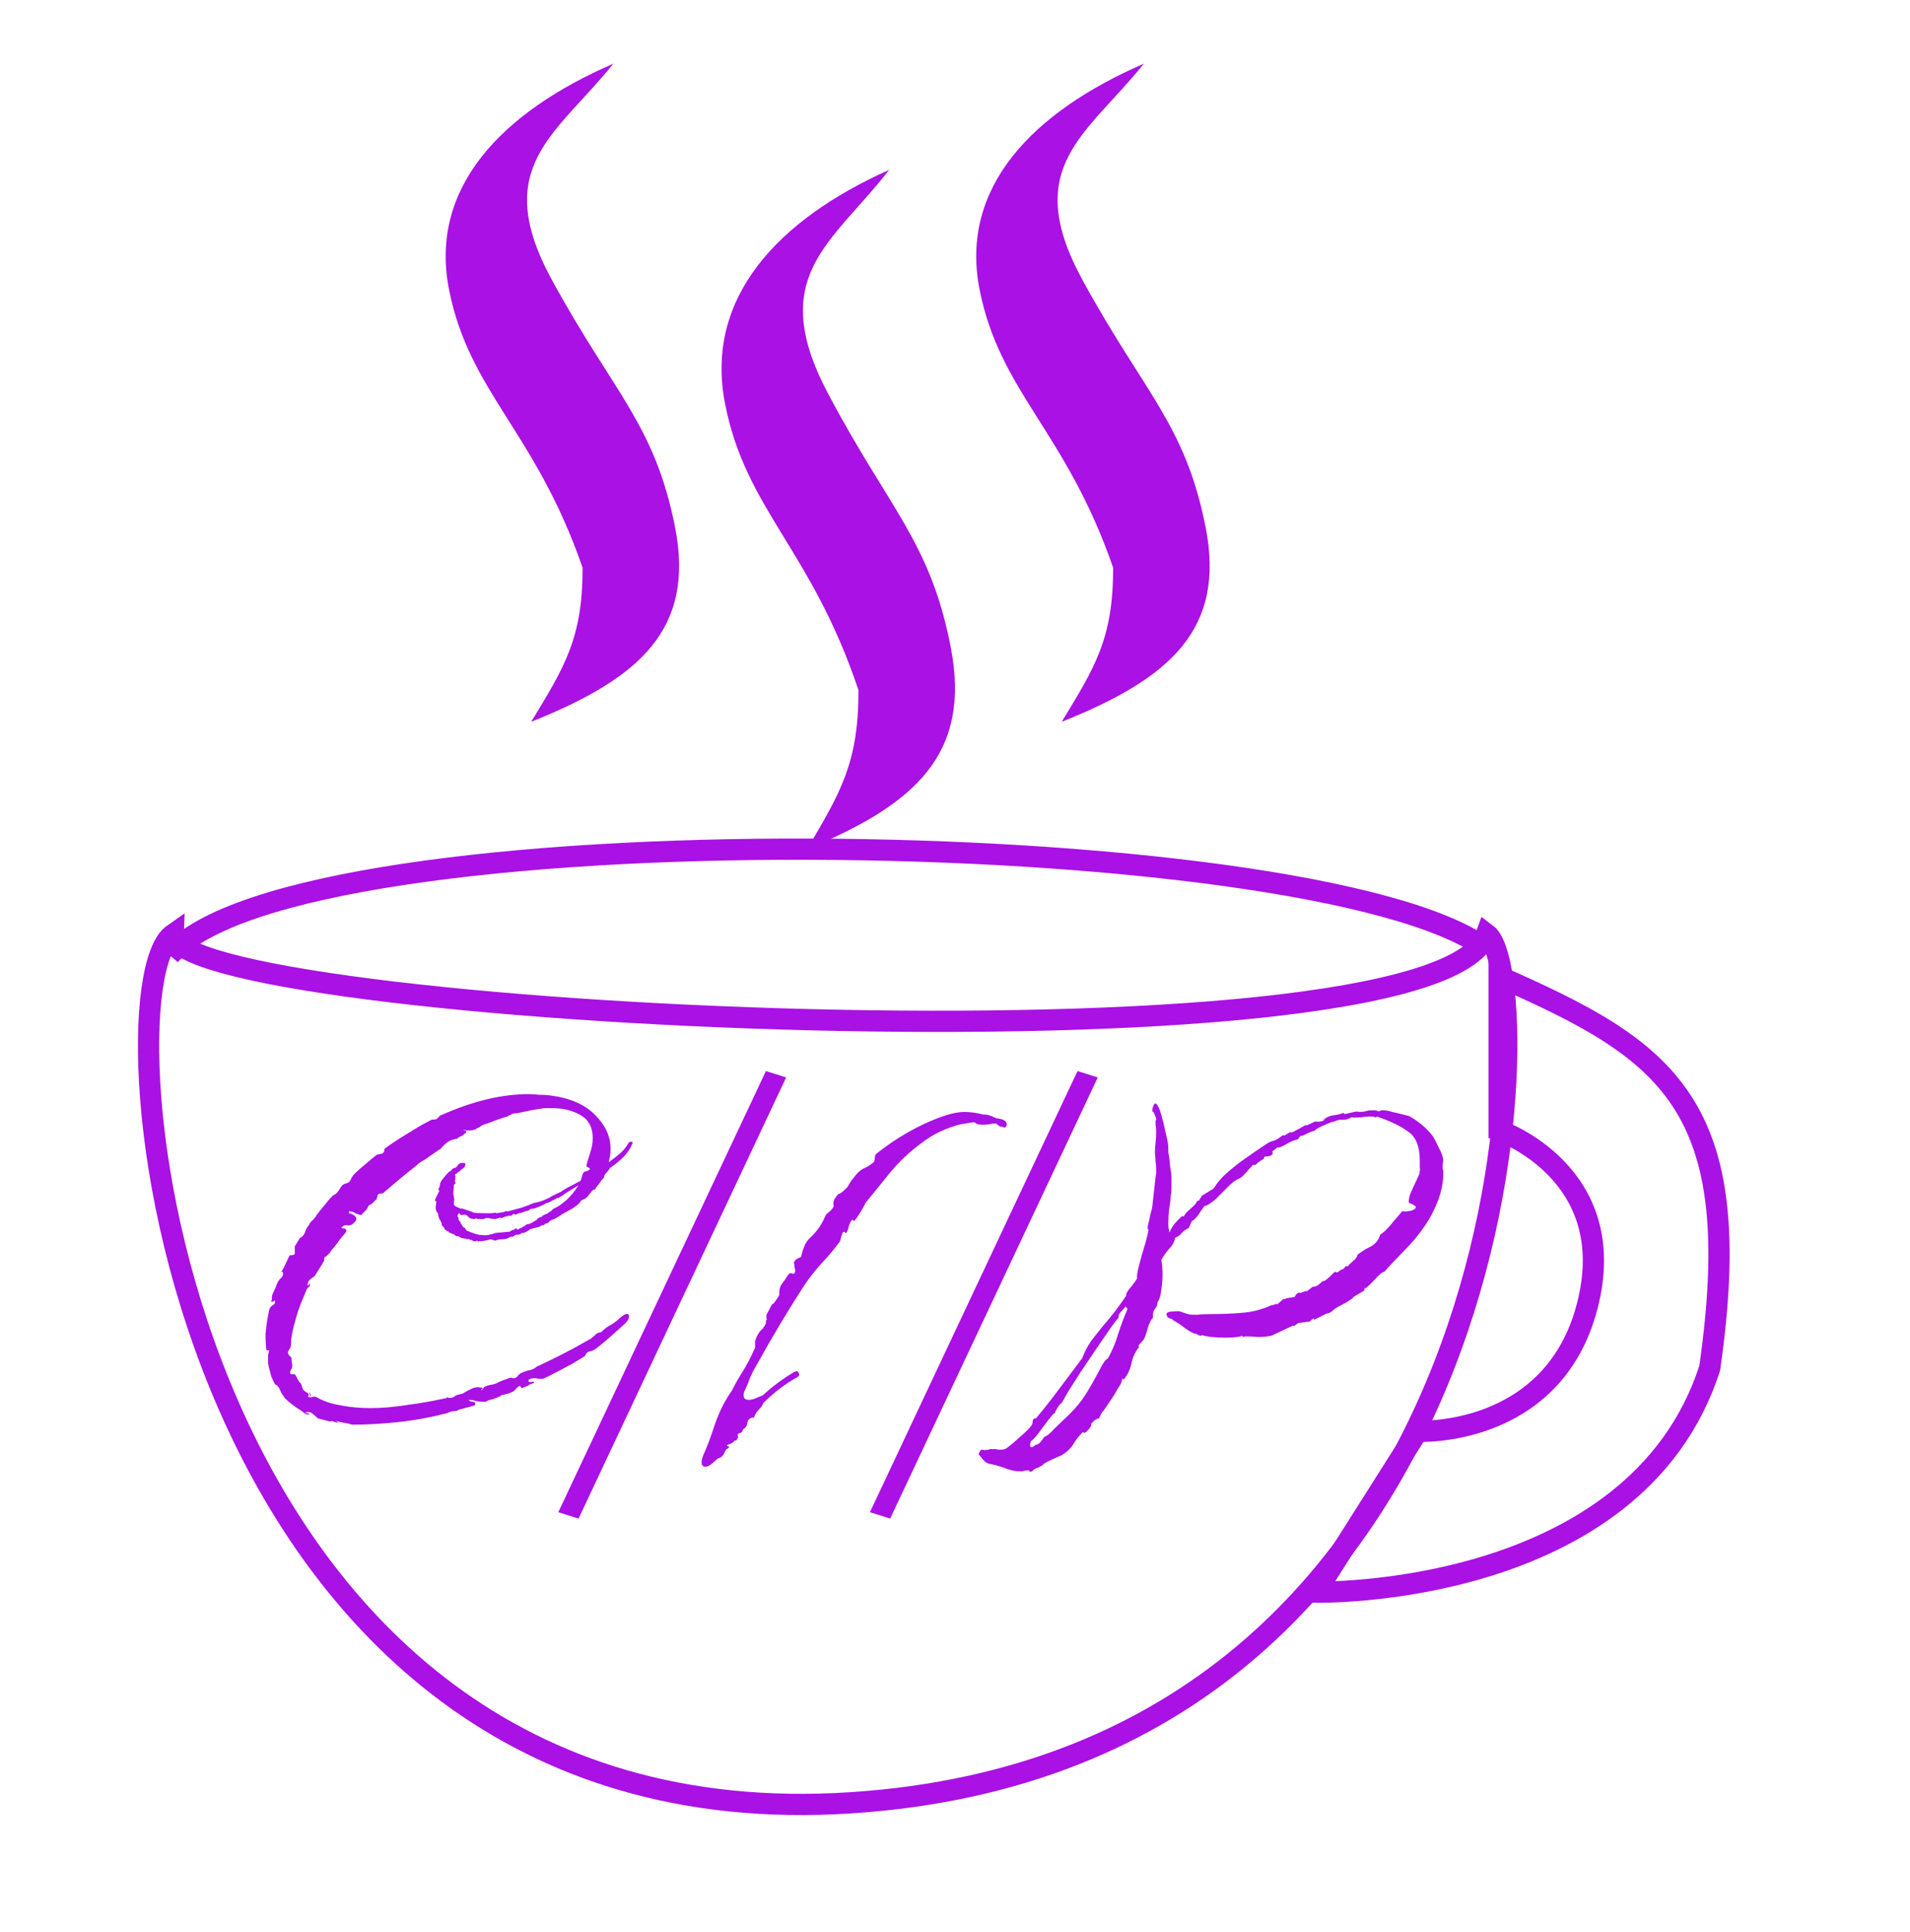 <svg width="90" height="91" viewBox="0 0 90 91" fill="none" xmlns="http://www.w3.org/2000/svg">
<path d="M70.052 44C67.621 50.892 8.05 47.865 8.168 44C4.46 46.58 8.179 87.004 40.092 84.922C72.006 82.841 72.649 45.951 70.052 44Z" stroke="#A911E5"/>
<path d="M21.161 13.656C20.194 8.812 23.687 5.262 28.9 3C26.213 6.353 23.096 7.844 25.998 13.172C28.9 18.5 30.834 19.953 31.802 24.797C32.769 29.641 30.146 31.959 25.03 34C26.56 31.476 27.469 30.088 27.449 26.734C25.224 20.306 22.128 18.5 21.161 13.656Z" fill="#A911E5"/>
<path d="M34.161 19C33.194 14 36.687 10.335 41.9 8C39.213 11.461 36.096 13 38.998 18.5C41.9 24 43.834 25.5 44.802 30.5C45.769 35.5 43.146 37.894 38.03 40C39.56 37.394 40.469 35.962 40.449 32.5C38.224 25.865 35.128 24 34.161 19Z" fill="#A911E5"/>
<path d="M46.161 13.656C45.194 8.812 48.687 5.262 53.9 3C51.213 6.353 48.096 7.844 50.998 13.172C53.9 18.5 55.834 19.953 56.802 24.797C57.769 29.641 55.146 31.959 50.03 34C51.56 31.476 52.469 30.088 52.449 26.734C50.224 20.306 47.128 18.5 46.161 13.656Z" fill="#A911E5"/>
<line y1="-0.5" x2="22.962" y2="-0.5" transform="matrix(-0.426 0.905 -0.954 -0.3 36.09 50.453)" stroke="#A911E5"/>
<line y1="-0.5" x2="22.962" y2="-0.5" transform="matrix(-0.426 0.905 -0.954 -0.3 50.773 50.453)" stroke="#A911E5"/>
<path d="M48.09 69.31C47.83 69.31 47.56 69.25 47.28 69.13C46.98 69.03 46.75 68.97 46.59 68.95C46.47 68.91 46.36 68.82 46.26 68.68C46.16 68.56 46.11 68.5 46.11 68.5C46.17 68.34 46.23 68.27 46.29 68.29C46.33 68.31 46.42 68.31 46.56 68.29C46.58 68.29 46.61 68.28 46.65 68.26C46.67 68.26 46.69 68.26 46.71 68.26C46.77 68.26 46.84 68.26 46.92 68.26C46.98 68.28 47.05 68.29 47.13 68.29C47.27 68.29 47.38 68.26 47.46 68.2C47.62 68.08 47.82 67.91 48.06 67.69C48.32 67.47 48.5 67.29 48.6 67.15C48.64 67.11 48.66 67.04 48.66 66.94C48.68 66.84 48.73 66.8 48.81 66.82C49.21 66.34 49.58 65.87 49.92 65.41C50.28 64.93 50.64 64.45 51 63.97C51.1 63.69 51.24 63.42 51.42 63.16C51.62 62.9 51.81 62.66 51.99 62.44C52.39 61.98 52.75 61.51 53.07 61.03C53.05 60.95 53.12 60.82 53.28 60.64C53.44 60.44 53.54 60.3 53.58 60.22C53.56 60.12 53.59 59.92 53.67 59.62C53.75 59.3 53.84 58.98 53.94 58.66C54.04 58.32 54.1 58.07 54.12 57.91C54.08 57.93 54.07 57.87 54.09 57.73C54.13 57.57 54.17 57.39 54.21 57.19C54.27 56.99 54.3 56.86 54.3 56.8L54.45 55.45C54.47 55.35 54.48 55.27 54.48 55.21C54.48 55.13 54.48 55.07 54.48 55.03C54.48 54.91 54.47 54.81 54.45 54.73C54.45 54.63 54.44 54.49 54.42 54.31C54.42 54.15 54.43 53.99 54.45 53.83C54.47 53.65 54.48 53.48 54.48 53.32C54.48 53.16 54.47 53.05 54.45 52.99C54.45 52.91 54.45 52.85 54.45 52.81C54.47 52.77 54.48 52.74 54.48 52.72C54.48 52.68 54.44 52.57 54.36 52.39C54.32 52.39 54.3 52.36 54.3 52.3C54.3 52.22 54.32 52.14 54.36 52.06C54.4 51.98 54.44 51.96 54.48 52C54.56 52.06 54.64 52.23 54.72 52.51C54.8 52.79 54.87 53.08 54.93 53.38C55.01 53.68 55.05 53.91 55.05 54.07C55.05 54.13 55.05 54.19 55.05 54.25C55.05 54.31 55.06 54.37 55.08 54.43C55.1 54.55 55.12 54.73 55.14 54.97C55.18 55.19 55.2 55.36 55.2 55.48V55.69C55.2 55.77 55.2 55.87 55.2 55.99C55.2 56.09 55.19 56.2 55.17 56.32C55.15 56.58 55.12 56.82 55.08 57.04C55.06 57.26 55.05 57.46 55.05 57.64C55.05 57.8 55.07 57.94 55.11 58.06C55.17 57.9 55.25 57.76 55.35 57.64C55.47 57.5 55.59 57.38 55.71 57.28C55.75 57.3 55.77 57.31 55.77 57.31C55.77 57.31 55.81 57.25 55.89 57.13L56.28 56.77C56.3 56.75 56.33 56.71 56.37 56.65C56.41 56.57 56.45 56.54 56.49 56.56L56.64 56.32L57.18 55.99C57.24 55.91 57.31 55.81 57.39 55.69C57.49 55.57 57.58 55.47 57.66 55.39C57.96 55.11 58.28 54.85 58.62 54.61C58.96 54.37 59.31 54.13 59.67 53.89C59.79 53.81 59.9 53.76 60 53.74C60.12 53.7 60.23 53.64 60.33 53.56C60.35 53.54 60.38 53.52 60.42 53.5C60.46 53.46 60.49 53.46 60.51 53.5L60.81 53.32L60.84 53.35C60.88 53.35 61.04 53.27 61.32 53.11L61.53 52.99L61.56 53.02L62.01 52.81V52.84C62.19 52.84 62.31 52.82 62.37 52.78L62.4 52.72C62.52 52.62 62.66 52.56 62.82 52.54C63 52.52 63.16 52.48 63.3 52.42L63.36 52.48L63.9 52.36C64.06 52.38 64.19 52.38 64.29 52.36C64.41 52.32 64.53 52.3 64.65 52.3C64.69 52.3 64.73 52.3 64.77 52.3C64.83 52.3 64.9 52.32 64.98 52.36C65.02 52.32 65.08 52.3 65.16 52.3C65.3 52.3 65.46 52.33 65.64 52.39C65.84 52.43 65.97 52.46 66.03 52.48L66.39 52.57C66.83 52.81 67.2 53.12 67.5 53.5C67.6 53.66 67.7 53.85 67.8 54.07C67.92 54.29 67.99 54.48 68.01 54.64L67.98 54.88C67.98 54.94 67.98 55 67.98 55.06C68 55.12 68.01 55.18 68.01 55.24C68.01 55.66 67.93 56.09 67.77 56.53C67.61 56.95 67.41 57.34 67.17 57.7C66.87 58.14 66.54 58.54 66.18 58.9C65.84 59.24 65.52 59.58 65.22 59.92C65.16 59.9 65.02 60.01 64.8 60.25C64.58 60.49 64.42 60.64 64.32 60.7C64.32 60.66 64.31 60.66 64.29 60.7C64.29 60.74 64.29 60.77 64.29 60.79L63.78 61.09C63.78 61.13 63.66 61.22 63.42 61.36C63.2 61.48 63.07 61.55 63.03 61.57C62.95 61.61 62.88 61.66 62.82 61.72C62.76 61.78 62.68 61.83 62.58 61.87H62.52L61.92 62.17C61.92 62.13 61.91 62.11 61.89 62.11C61.87 62.11 61.83 62.14 61.77 62.2C61.71 62.26 61.66 62.28 61.62 62.26L61.2 62.32C61.18 62.32 61.13 62.35 61.05 62.41C60.99 62.47 60.95 62.48 60.93 62.44L59.91 62.92C59.71 62.96 59.5 62.98 59.28 62.98C59.08 62.96 58.87 62.95 58.65 62.95C58.65 62.97 58.63 62.98 58.59 62.98C58.55 62.96 58.53 62.94 58.53 62.92C58.41 62.98 58.15 63.01 57.75 63.01C57.25 63.01 56.88 62.97 56.64 62.89C56.64 62.91 56.62 62.92 56.58 62.92C56.56 62.92 56.52 62.91 56.46 62.89C56.42 62.85 56.38 62.83 56.34 62.83C56.22 62.81 56.05 62.72 55.83 62.56C55.63 62.4 55.45 62.28 55.29 62.2C55.27 62.16 55.22 62.13 55.14 62.11C55.08 62.09 55.04 62.07 55.02 62.05C54.98 61.97 54.96 61.93 54.96 61.93C54.96 61.83 55.06 61.78 55.26 61.78C55.46 61.76 55.58 61.76 55.62 61.78C55.88 61.88 56.06 61.93 56.16 61.93C56.24 61.93 56.34 61.93 56.46 61.93C56.58 61.91 56.8 61.9 57.12 61.9C57.58 61.9 58.05 61.88 58.53 61.84C59.03 61.8 59.49 61.68 59.91 61.48H59.94C59.98 61.48 60.02 61.47 60.06 61.45C60.12 61.41 60.16 61.41 60.18 61.45L60.48 61.18C60.5 61.2 60.53 61.2 60.57 61.18C60.61 61.16 60.64 61.15 60.66 61.15L61.02 61.09C61.02 61.05 61.05 61 61.11 60.94C61.19 60.88 61.24 60.87 61.26 60.91L61.53 60.82H61.59L61.86 60.61H61.89C61.97 60.61 62.05 60.58 62.13 60.52C62.21 60.44 62.27 60.39 62.31 60.37C62.31 60.35 62.34 60.34 62.4 60.34C62.48 60.3 62.59 60.21 62.73 60.07C62.87 59.91 62.96 59.87 63 59.95L63.21 59.8H63.24C63.3 59.78 63.34 59.75 63.36 59.71C63.38 59.65 63.43 59.63 63.51 59.65C63.55 59.59 63.63 59.51 63.75 59.41C63.89 59.29 63.96 59.19 63.96 59.11C64.16 58.95 64.37 58.82 64.59 58.72C64.81 58.6 64.96 58.41 65.04 58.15C65.06 58.15 65.14 58.09 65.28 57.97C65.42 57.83 65.56 57.67 65.7 57.49C65.86 57.31 65.98 57.17 66.06 57.07C66.08 57.05 66.12 57.05 66.18 57.07C66.26 57.07 66.34 57.06 66.42 57.04C66.5 57.04 66.58 57.01 66.66 56.95C66.74 56.89 66.73 56.83 66.63 56.77C66.53 56.71 66.46 56.68 66.42 56.68C66.38 56.66 66.37 56.6 66.39 56.5C66.41 56.36 66.45 56.23 66.51 56.11C66.57 55.97 66.63 55.84 66.69 55.72L66.87 55.33C66.91 55.15 66.92 55.04 66.9 55C66.9 54.96 66.9 54.85 66.9 54.67C66.9 53.99 66.71 53.53 66.33 53.29C65.97 53.03 65.49 52.8 64.89 52.6C64.87 52.62 64.84 52.63 64.8 52.63C64.76 52.61 64.72 52.6 64.68 52.6C64.6 52.58 64.42 52.59 64.14 52.63C63.88 52.65 63.73 52.65 63.69 52.63C63.55 52.71 63.41 52.75 63.27 52.75C63.15 52.73 63.01 52.76 62.85 52.84C62.83 52.82 62.69 52.87 62.43 52.99C62.17 53.09 62.01 53.18 61.95 53.26C61.85 53.28 61.72 53.33 61.56 53.41C61.42 53.49 61.33 53.52 61.29 53.5L61.14 53.68C60.98 53.7 60.79 53.78 60.57 53.92C60.35 54.04 60.23 54.08 60.21 54.04L59.94 54.25C59.96 54.27 59.97 54.29 59.97 54.31C59.97 54.39 59.91 54.44 59.79 54.46C59.67 54.48 59.6 54.49 59.58 54.49L59.55 54.58L59.28 54.76L59.19 54.85C59.17 54.87 59.14 54.88 59.1 54.88C59.06 54.86 59.03 54.87 59.01 54.91C58.93 54.99 58.83 55.1 58.71 55.24C58.59 55.38 58.49 55.47 58.41 55.51C58.21 55.59 58.01 55.74 57.81 55.96C57.61 56.16 57.43 56.34 57.27 56.5C57.25 56.52 57.17 56.58 57.03 56.68C56.89 56.78 56.8 56.82 56.76 56.8C56.7 56.88 56.61 57.01 56.49 57.19C56.37 57.37 56.26 57.48 56.16 57.52L56.01 57.85C55.87 57.91 55.76 57.99 55.68 58.09C55.6 58.19 55.5 58.26 55.38 58.3C55.34 58.5 55.24 58.68 55.08 58.84C54.94 59 54.82 59.17 54.72 59.35C54.76 59.55 54.78 59.78 54.78 60.04C54.78 60.28 54.76 60.52 54.72 60.76C54.7 61 54.64 61.2 54.54 61.36V61.39C54.54 61.47 54.5 61.56 54.42 61.66C54.34 61.76 54.31 61.9 54.33 62.08C54.25 62.14 54.17 62.29 54.09 62.53C54.03 62.77 53.97 62.95 53.91 63.07C53.89 63.11 53.83 63.18 53.73 63.28C53.65 63.36 53.63 63.42 53.67 63.46C53.49 63.68 53.37 63.94 53.31 64.24C53.25 64.52 53.13 64.77 52.95 64.99L52.89 64.93C52.87 65.01 52.85 65.08 52.83 65.14C52.81 65.2 52.77 65.27 52.71 65.35C52.69 65.39 52.62 65.51 52.5 65.71C52.38 65.89 52.26 66.07 52.14 66.25C52.02 66.43 51.95 66.52 51.93 66.52L51.78 66.82C51.72 66.82 51.65 66.85 51.57 66.91C51.51 66.97 51.46 67.02 51.42 67.06C51.44 67.14 51.39 67.24 51.27 67.36C51.15 67.5 51.07 67.53 51.03 67.45C50.85 67.63 50.7 67.82 50.58 68.02C50.46 68.22 50.27 68.4 50.01 68.56C49.95 68.58 49.79 68.65 49.53 68.77C49.27 68.89 49.14 68.97 49.14 69.01L48.87 69.16C48.85 69.14 48.79 69.17 48.69 69.25C48.61 69.35 48.53 69.35 48.45 69.25C48.39 69.27 48.33 69.28 48.27 69.28C48.21 69.3 48.15 69.31 48.09 69.31ZM48.6 68.17C48.66 68.17 48.73 68.13 48.81 68.05H48.84C48.9 68.05 48.97 68 49.05 67.9C49.13 67.8 49.18 67.73 49.2 67.69C49.3 67.65 49.38 67.6 49.44 67.54C49.52 67.48 49.58 67.42 49.62 67.36L50.4 66.61C50.7 66.31 50.94 66.02 51.12 65.74C51.3 65.46 51.48 65.15 51.66 64.81C51.7 64.75 51.78 64.6 51.9 64.36C52.04 64.12 52.14 64 52.2 64C52.42 63.6 52.58 63.22 52.68 62.86C52.8 62.48 52.95 62.08 53.13 61.66L53.04 61.54C53 61.6 52.93 61.68 52.83 61.78C52.73 61.88 52.69 61.98 52.71 62.08C52.67 62.1 52.55 62.25 52.35 62.53C52.17 62.79 51.95 63.11 51.69 63.49C51.45 63.85 51.2 64.22 50.94 64.6C50.7 64.98 50.49 65.31 50.31 65.59C50.15 65.87 50.06 66.03 50.04 66.07C49.96 66.13 49.89 66.21 49.83 66.31C49.77 66.41 49.72 66.51 49.68 66.61L49.65 66.58C49.53 66.72 49.35 66.95 49.11 67.27C48.89 67.59 48.71 67.8 48.57 67.9C48.55 67.96 48.54 68.02 48.54 68.08C48.54 68.14 48.56 68.17 48.6 68.17Z" fill="#A911E5"/>
<path d="M33.24 69.09C33.12 69.09 33.06 69.02 33.06 68.88C33.06 68.78 33.09 68.66 33.15 68.52C33.31 68.18 33.49 67.7 33.69 67.08C33.91 66.46 34.18 65.93 34.5 65.49C34.6 65.27 34.75 65 34.95 64.68C35.17 64.34 35.38 63.94 35.58 63.48V63.33C35.58 63.27 35.58 63.22 35.58 63.18C35.6 63.12 35.62 63.06 35.64 63C35.72 62.84 35.79 62.73 35.85 62.67C35.93 62.61 36.01 62.5 36.09 62.34C36.09 62.3 36.09 62.26 36.09 62.22C36.11 62.18 36.13 62.14 36.15 62.1C36.11 62.14 36.1 62.11 36.12 62.01C36.08 62.01 36.12 61.91 36.24 61.71C36.32 61.53 36.38 61.43 36.42 61.41H36.45C36.53 61.29 36.6 61.19 36.66 61.11C36.72 61.01 36.74 60.95 36.72 60.93V60.87C36.72 60.73 36.76 60.6 36.84 60.48C36.94 60.36 37.03 60.23 37.11 60.09C37.17 60.01 37.22 59.97 37.26 59.97C37.3 59.97 37.32 59.98 37.32 60C37.34 60 37.36 60 37.38 60C37.44 60 37.47 59.95 37.47 59.85C37.47 59.81 37.46 59.76 37.44 59.7C37.44 59.64 37.43 59.57 37.41 59.49C37.43 59.39 37.51 59.31 37.65 59.25L37.74 59.22C37.84 58.8 37.96 58.52 38.1 58.38C38.14 58.34 38.18 58.3 38.22 58.26C38.26 58.22 38.3 58.18 38.34 58.14C38.58 57.88 38.76 57.6 38.88 57.3C38.92 57.22 38.97 57.16 39.03 57.12C39.11 57.06 39.18 56.99 39.24 56.91C39.28 56.85 39.29 56.79 39.27 56.73C39.27 56.65 39.28 56.58 39.3 56.52C39.4 56.36 39.47 56.27 39.51 56.25C39.55 56.23 39.59 56.21 39.63 56.19C39.69 56.15 39.79 56.06 39.93 55.92C39.99 55.82 40.05 55.72 40.11 55.62C40.19 55.52 40.27 55.42 40.35 55.32C40.47 55.18 40.6 55.08 40.74 55.02C40.88 54.96 41.02 54.87 41.16 54.75C41.2 54.71 41.22 54.65 41.22 54.57C41.22 54.47 41.24 54.4 41.28 54.36C41.98 53.8 42.73 53.33 43.53 52.95C44.35 52.57 44.98 52.38 45.42 52.38C45.58 52.38 45.73 52.39 45.87 52.41C46.03 52.43 46.18 52.46 46.32 52.5H46.38C46.48 52.5 46.58 52.52 46.68 52.56C46.78 52.6 46.87 52.64 46.95 52.68C47.03 52.68 47.13 52.7 47.25 52.74C47.35 52.78 47.41 52.84 47.43 52.92C47.45 53 47.43 53.06 47.37 53.1C47.35 53.12 47.32 53.12 47.28 53.1C47.24 53.08 47.2 53.07 47.16 53.07C47.12 53.07 47.08 53.05 47.04 53.01C47 52.97 46.96 52.94 46.92 52.92C46.84 52.92 46.75 52.93 46.65 52.95C46.57 52.97 46.48 52.98 46.38 52.98H46.29C46.15 52.98 46.05 52.96 45.99 52.92C45.95 52.86 45.85 52.85 45.69 52.89C45.67 52.89 45.61 52.9 45.51 52.92C45.41 52.94 45.34 52.95 45.3 52.95C44.58 53.13 43.95 53.43 43.41 53.85C42.87 54.25 42.39 54.7 41.97 55.2C41.57 55.7 41.18 56.18 40.8 56.64C40.62 57 40.44 57.29 40.26 57.51C40.24 57.53 40.22 57.52 40.2 57.48C40.18 57.44 40.16 57.44 40.14 57.48C40.08 57.54 40.03 57.64 39.99 57.78C39.97 57.9 39.93 58 39.87 58.08C39.85 58.1 39.83 58.09 39.81 58.05C39.79 58.01 39.76 58.01 39.72 58.05C39.7 58.07 39.67 58.15 39.63 58.29C39.61 58.41 39.58 58.49 39.54 58.53C39.3 58.85 39.04 59.16 38.76 59.46C38.48 59.76 38.2 60.11 37.92 60.51C37.52 61.13 37.14 61.74 36.78 62.34C36.42 62.94 36.04 63.6 35.64 64.32C35.5 64.56 35.39 64.78 35.31 64.98C35.25 65.16 35.18 65.33 35.1 65.49C35.06 65.55 35.04 65.63 35.04 65.73C35.04 65.87 35.12 65.94 35.28 65.94C35.4 65.94 35.52 65.91 35.64 65.85L35.94 65.73C36.42 65.29 36.92 64.92 37.44 64.62C37.46 64.62 37.47 64.62 37.47 64.62C37.49 64.6 37.51 64.59 37.53 64.59C37.59 64.59 37.63 64.63 37.65 64.71C37.67 64.77 37.65 64.82 37.59 64.86C37.01 65.18 36.47 65.59 35.97 66.09C35.95 66.13 35.93 66.17 35.91 66.21C35.89 66.25 35.86 66.29 35.82 66.33C35.78 66.37 35.72 66.44 35.64 66.54C35.58 66.64 35.55 66.7 35.55 66.72C35.53 66.78 35.5 66.8 35.46 66.78C35.44 66.76 35.38 66.79 35.28 66.87C35.26 66.89 35.24 66.93 35.22 66.99C35.22 67.05 35.21 67.1 35.19 67.14C35.17 67.2 35.13 67.25 35.07 67.29C35.03 67.31 35.01 67.33 35.01 67.35C34.99 67.43 34.95 67.48 34.89 67.5C34.85 67.5 34.81 67.52 34.77 67.56C34.75 67.58 34.75 67.61 34.77 67.65C34.79 67.69 34.78 67.73 34.74 67.77C34.72 67.83 34.7 67.86 34.68 67.86C34.66 67.84 34.63 67.85 34.59 67.89C34.51 67.97 34.45 68.01 34.41 68.01C34.29 68.05 34.24 68.08 34.26 68.1C34.3 68.12 34.33 68.14 34.35 68.16C34.39 68.16 34.36 68.19 34.26 68.25C34.22 68.27 34.18 68.33 34.14 68.43C34.1 68.51 34.06 68.57 34.02 68.61C33.96 68.65 33.9 68.68 33.84 68.7C33.8 68.72 33.75 68.76 33.69 68.82C33.51 69 33.36 69.09 33.24 69.09Z" fill="#A911E5"/>
<path d="M16.59 67.11C16.47 67.07 16.34 67.04 16.2 67.02C16.08 67 15.95 66.97 15.81 66.93L15.96 67.02C15.88 67.02 15.8 67 15.72 66.96C15.66 66.94 15.6 66.94 15.54 66.96L14.97 66.81L14.94 66.78C14.86 66.7 14.78 66.63 14.7 66.57C14.62 66.51 14.51 66.5 14.37 66.54C14.41 66.56 14.45 66.57 14.49 66.57C14.53 66.57 14.56 66.59 14.58 66.63H14.52C14.44 66.63 14.38 66.61 14.34 66.57C14.3 66.53 14.25 66.49 14.19 66.45C13.89 66.27 13.62 66.06 13.38 65.82V65.79C13.3 65.69 13.24 65.59 13.2 65.49C13.16 65.37 13.09 65.28 12.99 65.22H12.96C12.9 65.1 12.84 64.97 12.78 64.83C12.74 64.67 12.7 64.52 12.66 64.38C12.66 64.32 12.65 64.27 12.63 64.23C12.63 64.17 12.63 64.11 12.63 64.05C12.63 63.97 12.63 63.9 12.63 63.84C12.65 63.76 12.67 63.68 12.69 63.6C12.59 63.64 12.54 63.61 12.54 63.51C12.52 63.29 12.51 63.07 12.51 62.85C12.53 62.63 12.56 62.39 12.6 62.13L12.69 61.68C12.73 61.58 12.79 61.51 12.87 61.47C12.95 61.43 12.98 61.36 12.96 61.26C12.94 61.26 12.92 61.27 12.9 61.29C12.88 61.31 12.85 61.32 12.81 61.32C12.81 61.32 12.8 61.32 12.78 61.32C12.78 61.3 12.78 61.28 12.78 61.26H12.81V61.23C12.79 61.21 12.79 61.2 12.81 61.2C12.83 61.2 12.83 61.19 12.81 61.17V61.14C12.81 61.04 12.84 60.94 12.9 60.84C12.96 60.72 13.01 60.6 13.05 60.48C13.09 60.38 13.15 60.29 13.23 60.21C13.33 60.13 13.36 60.03 13.32 59.91H13.23C13.29 59.87 13.32 59.83 13.32 59.79L13.35 59.76L13.65 59.13H13.68C13.84 59.13 13.91 59.09 13.89 59.01C13.89 58.93 13.89 58.84 13.89 58.74V58.71L14.13 58.32C14.25 58.26 14.33 58.17 14.37 58.05C14.41 57.91 14.47 57.8 14.55 57.72C14.59 57.62 14.65 57.54 14.73 57.48C14.81 57.4 14.88 57.31 14.94 57.21C15.06 57.05 15.18 56.9 15.3 56.76C15.42 56.6 15.55 56.45 15.69 56.31C15.79 56.27 15.86 56.22 15.9 56.16C15.94 56.1 15.99 56.03 16.05 55.95C16.05 55.93 16.05 55.92 16.05 55.92C16.07 55.92 16.08 55.91 16.08 55.89C16.14 55.81 16.22 55.76 16.32 55.74C16.42 55.72 16.49 55.66 16.53 55.56C16.57 55.46 16.63 55.37 16.71 55.29C16.87 55.13 17.04 54.98 17.22 54.84C17.4 54.68 17.58 54.53 17.76 54.39C17.88 54.37 17.97 54.35 18.03 54.33C18.09 54.29 18.12 54.21 18.12 54.09H18.15C18.37 53.93 18.59 53.78 18.81 53.64C19.03 53.5 19.24 53.37 19.44 53.25C19.6 53.15 19.75 53.06 19.89 52.98C20.05 52.9 20.2 52.82 20.34 52.74H20.43C20.51 52.74 20.57 52.72 20.61 52.68C20.65 52.64 20.7 52.59 20.76 52.53H20.79C22.27 51.87 23.64 51.54 24.9 51.54C25.06 51.54 25.23 51.55 25.41 51.57C25.59 51.57 25.76 51.58 25.92 51.6C26.86 51.72 27.57 52.03 28.05 52.53C28.53 53.01 28.77 53.54 28.77 54.12C28.77 54.32 28.74 54.53 28.68 54.75C28.88 54.61 29.06 54.47 29.22 54.33C29.38 54.19 29.51 54.03 29.61 53.85C29.65 53.79 29.7 53.77 29.76 53.79C29.82 53.79 29.83 53.82 29.79 53.88C29.73 54.06 29.6 54.26 29.4 54.48C29.2 54.68 28.98 54.86 28.74 55.02C28.74 55.04 28.69 55.11 28.59 55.23C28.49 55.33 28.45 55.4 28.47 55.44C28.47 55.46 28.44 55.5 28.38 55.56C28.34 55.6 28.31 55.64 28.29 55.68L28.08 55.95C28.08 55.95 28.08 55.96 28.08 55.98C28.08 55.98 28.07 55.99 28.05 56.01C28.05 56.01 28.01 56.03 27.93 56.07C27.89 56.11 27.83 56.18 27.75 56.28C27.69 56.38 27.61 56.45 27.51 56.49L27.39 56.55C27.37 56.57 27.35 56.6 27.33 56.64C27.31 56.66 27.28 56.69 27.24 56.73C27.16 56.81 27.01 56.91 26.79 57.03C26.59 57.13 26.44 57.22 26.34 57.3C26.34 57.3 26.32 57.31 26.28 57.33C26.24 57.35 26.19 57.38 26.13 57.42L26.04 57.45C26.02 57.45 25.98 57.47 25.92 57.51C25.88 57.55 25.85 57.58 25.83 57.6C25.81 57.62 25.78 57.63 25.74 57.63C25.72 57.63 25.69 57.65 25.65 57.69C25.63 57.71 25.6 57.72 25.56 57.72C25.52 57.72 25.48 57.74 25.44 57.78L24.99 57.9C24.97 57.92 24.91 57.96 24.81 58.02C24.73 58.06 24.68 58.08 24.66 58.08H24.6C24.58 58.08 24.56 58.09 24.54 58.11C24.54 58.13 24.52 58.14 24.48 58.14C24.46 58.16 24.43 58.17 24.39 58.17C24.37 58.15 24.34 58.15 24.3 58.17C24.28 58.17 24.25 58.19 24.21 58.23C24.19 58.25 24.17 58.26 24.15 58.26H24.06L23.88 58.35C23.8 58.37 23.71 58.38 23.61 58.38C23.53 58.38 23.44 58.4 23.34 58.44C23.32 58.44 23.28 58.43 23.22 58.41C23.18 58.39 23.14 58.38 23.1 58.38C22.92 58.44 22.74 58.47 22.56 58.47C22.54 58.49 22.52 58.49 22.5 58.47C22.5 58.45 22.49 58.44 22.47 58.44C22.45 58.44 22.44 58.45 22.44 58.47C22.44 58.47 22.43 58.47 22.41 58.47C22.41 58.47 22.38 58.47 22.32 58.47C22.28 58.45 22.25 58.43 22.23 58.41H22.2C22.16 58.41 22.13 58.4 22.11 58.38C22.09 58.36 22.07 58.35 22.05 58.35C22.05 58.35 22.05 58.36 22.05 58.38C22.05 58.38 22.04 58.38 22.02 58.38C22 58.38 21.98 58.37 21.96 58.35C21.92 58.35 21.85 58.34 21.75 58.32C21.67 58.28 21.62 58.25 21.6 58.23C21.54 58.25 21.48 58.23 21.42 58.17C21.38 58.13 21.36 58.12 21.36 58.14L21.15 58.05C21.15 58.03 21.14 58.02 21.12 58.02C21.12 58 21.12 57.99 21.12 57.99H21.06C21.02 57.95 20.99 57.93 20.97 57.93C20.95 57.87 20.93 57.83 20.91 57.81C20.89 57.79 20.86 57.76 20.82 57.72C20.82 57.64 20.81 57.6 20.79 57.6C20.79 57.56 20.76 57.5 20.7 57.42C20.66 57.32 20.64 57.23 20.64 57.15L20.61 57.12C20.53 57.04 20.51 56.9 20.55 56.7C20.57 56.6 20.56 56.56 20.52 56.58C20.48 56.58 20.49 56.52 20.55 56.4L20.7 56.1C20.7 56.08 20.69 56.07 20.67 56.07C20.65 56.05 20.65 56.03 20.67 56.01C20.67 55.99 20.67 55.98 20.67 55.98C20.69 55.96 20.7 55.94 20.7 55.92C20.72 55.9 20.73 55.86 20.73 55.8C20.73 55.76 20.74 55.73 20.76 55.71C20.76 55.69 20.78 55.65 20.82 55.59C20.88 55.51 20.92 55.46 20.94 55.44L21.12 55.23C21.14 55.21 21.17 55.19 21.21 55.17C21.25 55.15 21.28 55.12 21.3 55.08C21.34 55.04 21.38 55.02 21.42 55.02C21.48 55 21.52 54.97 21.54 54.93C21.6 54.83 21.67 54.78 21.75 54.78H21.81C21.89 54.78 21.93 54.8 21.93 54.84C21.93 54.94 21.87 55.02 21.75 55.08C21.67 55.16 21.63 55.2 21.63 55.2C21.63 55.18 21.6 55.2 21.54 55.26C21.54 55.28 21.52 55.29 21.48 55.29C21.46 55.29 21.45 55.31 21.45 55.35C21.43 55.35 21.43 55.36 21.45 55.38C21.47 55.4 21.47 55.43 21.45 55.47C21.45 55.55 21.45 55.59 21.45 55.59C21.43 55.61 21.43 55.64 21.45 55.68C21.47 55.7 21.47 55.73 21.45 55.77C21.43 55.77 21.41 55.78 21.39 55.8L21.36 56.22C21.36 56.22 21.37 56.28 21.39 56.4C21.41 56.5 21.41 56.56 21.39 56.58V56.73C21.39 56.79 21.48 56.85 21.66 56.91C21.68 56.93 21.7 56.94 21.72 56.94C21.76 56.92 21.79 56.92 21.81 56.94C22.07 57.02 22.24 57.08 22.32 57.12C22.4 57.14 22.58 57.15 22.86 57.15H23.1C23.2 57.15 23.29 57.14 23.37 57.12C23.39 57.12 23.39 57.13 23.37 57.15C23.37 57.15 23.38 57.15 23.4 57.15L23.76 57.09C23.78 57.07 23.8 57.06 23.82 57.06C23.84 57.04 23.86 57.04 23.88 57.06C23.9 57.06 23.92 57.06 23.94 57.06L24.6 56.88C24.72 56.84 24.83 56.8 24.93 56.76C25.05 56.7 25.17 56.66 25.29 56.64C25.47 56.6 25.66 56.53 25.86 56.43C26.06 56.31 26.26 56.21 26.46 56.13C26.46 56.11 26.55 56.05 26.73 55.95C26.93 55.85 27.14 55.74 27.36 55.62L27.45 55.32C27.49 55.22 27.55 55.17 27.63 55.17C27.71 55.15 27.77 55.11 27.81 55.05C27.75 55.01 27.7 54.98 27.66 54.96C27.62 54.94 27.62 54.89 27.66 54.81V54.78L27.81 54.3C27.89 54.06 27.93 53.83 27.93 53.61C27.93 53.11 27.74 52.75 27.36 52.53C26.98 52.31 26.53 52.2 26.01 52.2C25.93 52.2 25.84 52.2 25.74 52.2C25.66 52.2 25.57 52.21 25.47 52.23C25.29 52.25 25.11 52.28 24.93 52.32C24.75 52.36 24.56 52.4 24.36 52.44H24.3C24.22 52.44 24.15 52.46 24.09 52.5C24.03 52.52 23.97 52.55 23.91 52.59C23.63 52.67 23.32 52.78 22.98 52.92C22.8 52.96 22.67 53.02 22.59 53.1C22.51 53.14 22.46 53.16 22.44 53.16V53.19C22.32 53.23 22.22 53.25 22.14 53.25C22.1 53.25 22.05 53.25 21.99 53.25C21.93 53.23 21.87 53.22 21.81 53.22C21.85 53.24 21.88 53.25 21.9 53.25C21.92 53.25 21.94 53.26 21.96 53.28C21.98 53.34 21.96 53.38 21.9 53.4C21.86 53.42 21.83 53.45 21.81 53.49H21.78C21.76 53.51 21.72 53.53 21.66 53.55C21.62 53.57 21.58 53.6 21.54 53.64C21.36 53.66 21.2 53.72 21.06 53.82C20.94 53.92 20.83 54.03 20.73 54.15H20.7L20.01 54.63C19.85 54.71 19.71 54.81 19.59 54.93C19.33 55.13 19.07 55.34 18.81 55.56C18.55 55.78 18.29 56 18.03 56.22H17.97C17.87 56.22 17.81 56.25 17.79 56.31C17.79 56.35 17.77 56.42 17.73 56.52H17.7C17.64 56.6 17.57 56.67 17.49 56.73C17.41 56.75 17.36 56.79 17.34 56.85C17.32 56.91 17.28 56.97 17.22 57.03L17.01 57.24C16.93 57.22 16.84 57.19 16.74 57.15C16.66 57.09 16.57 57.06 16.47 57.06C16.47 57.06 16.46 57.07 16.44 57.09C16.44 57.09 16.44 57.11 16.44 57.15C16.56 57.17 16.66 57.22 16.74 57.3C16.82 57.38 16.81 57.47 16.71 57.57L16.65 57.63C16.57 57.71 16.47 57.74 16.35 57.72C16.25 57.7 16.16 57.74 16.08 57.84C16.12 57.86 16.17 57.87 16.23 57.87C16.29 57.87 16.32 57.92 16.32 58.02C16.22 58.14 16.12 58.26 16.02 58.38C15.94 58.5 15.85 58.62 15.75 58.74C15.67 58.82 15.6 58.91 15.54 59.01C15.48 59.09 15.4 59.16 15.3 59.22C15.28 59.24 15.27 59.27 15.27 59.31C15.29 59.33 15.29 59.35 15.27 59.37V59.4L14.82 60.12C14.72 60.18 14.64 60.24 14.58 60.3C14.52 60.36 14.49 60.45 14.49 60.57C14.57 60.49 14.61 60.46 14.61 60.48V60.51C14.61 60.55 14.59 60.59 14.55 60.63C14.51 60.65 14.48 60.68 14.46 60.72L14.31 61.08C14.11 61.54 13.97 61.95 13.89 62.31C13.77 62.69 13.71 63.05 13.71 63.39C13.69 63.47 13.65 63.55 13.59 63.63C13.55 63.69 13.56 63.76 13.62 63.84C13.66 63.88 13.69 63.91 13.71 63.93C13.73 63.93 13.74 63.97 13.74 64.05C13.74 64.15 13.75 64.22 13.77 64.26V64.35C13.77 64.41 13.75 64.47 13.71 64.53C13.67 64.59 13.66 64.65 13.68 64.71C13.7 64.73 13.74 64.74 13.8 64.74C13.86 64.72 13.9 64.73 13.92 64.77L14.1 65.1C14.16 65.14 14.2 65.2 14.22 65.28C14.24 65.36 14.26 65.42 14.28 65.46C14.32 65.5 14.37 65.54 14.43 65.58C14.49 65.6 14.53 65.64 14.55 65.7C14.55 65.72 14.54 65.74 14.52 65.76C14.52 65.76 14.52 65.78 14.52 65.82C14.62 65.78 14.63 65.7 14.55 65.58C14.67 65.66 14.67 65.74 14.55 65.82C14.59 65.82 14.63 65.82 14.67 65.82C14.71 65.8 14.75 65.79 14.79 65.79C14.87 65.79 14.95 65.82 15.03 65.88C15.35 66.04 15.71 66.15 16.11 66.21C16.53 66.29 16.98 66.33 17.46 66.33C18 66.33 18.58 66.28 19.2 66.18C19.82 66.1 20.44 65.99 21.06 65.85V65.82C21.1 65.82 21.13 65.83 21.15 65.85C21.17 65.85 21.19 65.85 21.21 65.85C21.31 65.85 21.4 65.81 21.48 65.73L21.81 65.64C21.97 65.54 22.12 65.46 22.26 65.4C22.4 65.34 22.55 65.33 22.71 65.37C22.75 65.39 22.75 65.41 22.71 65.43C22.69 65.43 22.68 65.45 22.68 65.49C22.72 65.47 22.75 65.44 22.77 65.4C22.79 65.36 22.82 65.33 22.86 65.31L23.04 65.25C23.18 65.23 23.3 65.2 23.4 65.16C23.5 65.1 23.61 65.05 23.73 65.01L24.06 64.89C24.1 64.91 24.14 64.92 24.18 64.92C24.26 64.92 24.32 64.9 24.36 64.86C24.4 64.8 24.46 64.74 24.54 64.68C24.56 64.68 24.61 64.66 24.69 64.62C24.79 64.58 24.9 64.55 25.02 64.53C25.14 64.49 25.24 64.43 25.32 64.35H25.35C25.65 64.21 25.94 64.07 26.22 63.93C26.5 63.79 26.77 63.65 27.03 63.51L27.84 63.06C27.94 62.98 28.02 62.91 28.08 62.85C28.14 62.79 28.22 62.76 28.32 62.76L28.35 62.73C28.49 62.59 28.64 62.48 28.8 62.4C28.96 62.3 29.09 62.2 29.19 62.1C29.35 61.96 29.47 61.89 29.55 61.89C29.61 61.89 29.64 61.93 29.64 62.01C29.64 62.11 29.58 62.22 29.46 62.34C29.28 62.5 29.08 62.68 28.86 62.88C28.64 63.08 28.39 63.29 28.11 63.51C28.01 63.59 27.9 63.64 27.78 63.66C27.68 63.68 27.61 63.75 27.57 63.87C27.45 63.95 27.32 64.03 27.18 64.11C27.06 64.19 26.92 64.27 26.76 64.35C26.58 64.45 26.39 64.55 26.19 64.65C26.01 64.75 25.81 64.85 25.59 64.95C25.53 64.95 25.46 64.95 25.38 64.95C25.32 64.93 25.26 64.92 25.2 64.92C25.06 64.92 24.96 64.95 24.9 65.01C24.9 65.01 24.9 65.02 24.9 65.04C24.9 65.04 24.91 65.06 24.93 65.1C24.97 65.1 25.01 65.1 25.05 65.1C25.09 65.08 25.13 65.08 25.17 65.1C25.17 65.1 25.17 65.11 25.17 65.13C25.17 65.15 25.15 65.16 25.11 65.16C25.03 65.2 24.97 65.22 24.93 65.22V65.25L24.72 65.34H24.69C24.61 65.42 24.55 65.4 24.51 65.28C24.45 65.3 24.39 65.34 24.33 65.4C24.29 65.46 24.24 65.51 24.18 65.55L23.97 65.64C23.89 65.66 23.81 65.68 23.73 65.7C23.65 65.7 23.59 65.73 23.55 65.79H23.52C23.44 65.83 23.34 65.87 23.22 65.91C23.12 65.93 23.02 65.96 22.92 66V66.03H22.77C22.67 66.03 22.56 66.02 22.44 66C22.32 65.96 22.2 65.94 22.08 65.94C22.12 66 22.19 66.03 22.29 66.03C22.39 66.05 22.42 66.1 22.38 66.18C22.38 66.2 22.37 66.21 22.35 66.21L21.57 66.42V66.45C21.49 66.47 21.4 66.48 21.3 66.48C21.22 66.5 21.14 66.53 21.06 66.57C20.28 66.77 19.51 66.91 18.75 66.99C17.99 67.07 17.28 67.11 16.62 67.11H16.59ZM23.04 58.17C23.06 58.15 23.1 58.14 23.16 58.14C23.24 58.12 23.3 58.1 23.34 58.08L24 58.02C24.02 58.02 24.04 58.01 24.06 57.99C24.08 57.97 24.1 57.96 24.12 57.96C24.14 57.94 24.17 57.93 24.21 57.93C24.31 57.85 24.36 57.84 24.36 57.9C24.36 57.94 24.4 57.93 24.48 57.87C24.5 57.85 24.53 57.84 24.57 57.84C24.61 57.8 24.64 57.78 24.66 57.78C24.7 57.76 24.73 57.74 24.75 57.72C24.79 57.7 24.81 57.69 24.81 57.69C24.81 57.67 24.83 57.66 24.87 57.66H24.9C24.94 57.66 25.01 57.63 25.11 57.57C25.21 57.51 25.26 57.48 25.26 57.48C25.28 57.48 25.3 57.46 25.32 57.42C25.36 57.38 25.39 57.36 25.41 57.36C25.43 57.34 25.46 57.33 25.5 57.33C25.54 57.31 25.56 57.29 25.56 57.27C25.6 57.25 25.64 57.23 25.68 57.21C25.72 57.19 25.75 57.18 25.77 57.18C25.79 57.16 25.83 57.13 25.89 57.09C25.97 57.05 26.01 57.02 26.01 57C26.05 56.96 26.09 56.93 26.13 56.91C26.19 56.89 26.23 56.87 26.25 56.85C26.31 56.83 26.45 56.73 26.67 56.55C26.89 56.35 27.08 56.12 27.24 55.86C27.28 55.82 27.19 55.87 26.97 56.01C26.77 56.13 26.66 56.2 26.64 56.22C26.62 56.22 26.58 56.25 26.52 56.31C26.46 56.35 26.42 56.37 26.4 56.37L26.34 56.43H26.25L26.22 56.46C26.22 56.46 26.18 56.48 26.1 56.52C26.08 56.52 26.04 56.54 25.98 56.58C25.92 56.62 25.88 56.64 25.86 56.64C25.84 56.64 25.82 56.65 25.8 56.67C25.78 56.67 25.76 56.67 25.74 56.67C25.66 56.73 25.54 56.79 25.38 56.85C25.24 56.91 25.14 56.94 25.08 56.94H25.05C25.01 56.94 24.97 56.96 24.93 57L24.9 57.03L24.75 57.06C24.71 57.08 24.66 57.1 24.6 57.12C24.54 57.14 24.49 57.15 24.45 57.15C24.43 57.17 24.42 57.18 24.42 57.18C24.42 57.16 24.42 57.15 24.42 57.15C24.38 57.19 24.33 57.21 24.27 57.21C24.25 57.21 24.24 57.21 24.24 57.21C24.24 57.19 24.23 57.18 24.21 57.18C24.19 57.18 24.15 57.21 24.09 57.27H23.94C23.94 57.29 23.92 57.3 23.88 57.3H23.85C23.83 57.3 23.8 57.31 23.76 57.33C23.72 57.35 23.69 57.36 23.67 57.36C23.65 57.36 23.64 57.37 23.64 57.39C23.64 57.39 23.63 57.39 23.61 57.39C23.61 57.37 23.6 57.36 23.58 57.36H23.55L23.37 57.42H23.28C23.22 57.42 23.15 57.41 23.07 57.39C23.01 57.37 22.94 57.37 22.86 57.39C22.84 57.39 22.83 57.4 22.83 57.42C22.83 57.42 22.82 57.42 22.8 57.42H22.74C22.74 57.42 22.73 57.42 22.71 57.42C22.71 57.42 22.7 57.43 22.68 57.45C22.68 57.43 22.67 57.42 22.65 57.42H22.47C22.47 57.4 22.46 57.39 22.44 57.39C22.42 57.39 22.4 57.4 22.38 57.42C22.36 57.42 22.34 57.42 22.32 57.42C22.2 57.42 22.11 57.38 22.05 57.3C21.99 57.22 21.88 57.2 21.72 57.24C21.72 57.22 21.71 57.21 21.69 57.21C21.67 57.19 21.66 57.17 21.66 57.15H21.63C21.59 57.19 21.57 57.22 21.57 57.24C21.55 57.26 21.55 57.29 21.57 57.33C21.61 57.35 21.62 57.38 21.6 57.42C21.62 57.44 21.63 57.47 21.63 57.51C21.65 57.53 21.67 57.54 21.69 57.54C21.69 57.6 21.72 57.66 21.78 57.72C21.78 57.74 21.79 57.76 21.81 57.78C21.85 57.8 21.86 57.81 21.84 57.81C21.86 57.83 21.88 57.84 21.9 57.84C21.92 57.84 21.93 57.86 21.93 57.9L22.02 57.99H22.05C22.23 58.07 22.41 58.13 22.59 58.17C22.79 58.19 22.94 58.19 23.04 58.17Z" fill="#A911E5"/>
<path d="M8 45C13.936 38.059 61.755 38.72 70 44.669" stroke="#A911E5"/>
<path d="M80.561 64.454C82.364 51.959 78.525 49.471 70.64 46V53.25C70.64 53.25 76.401 55.227 74.801 61.488C73.201 67.749 66.8 67.42 66.8 67.42L62 74.999C62 74.999 77.041 75.329 80.561 64.454Z" stroke="#A911E5"/>
</svg>
